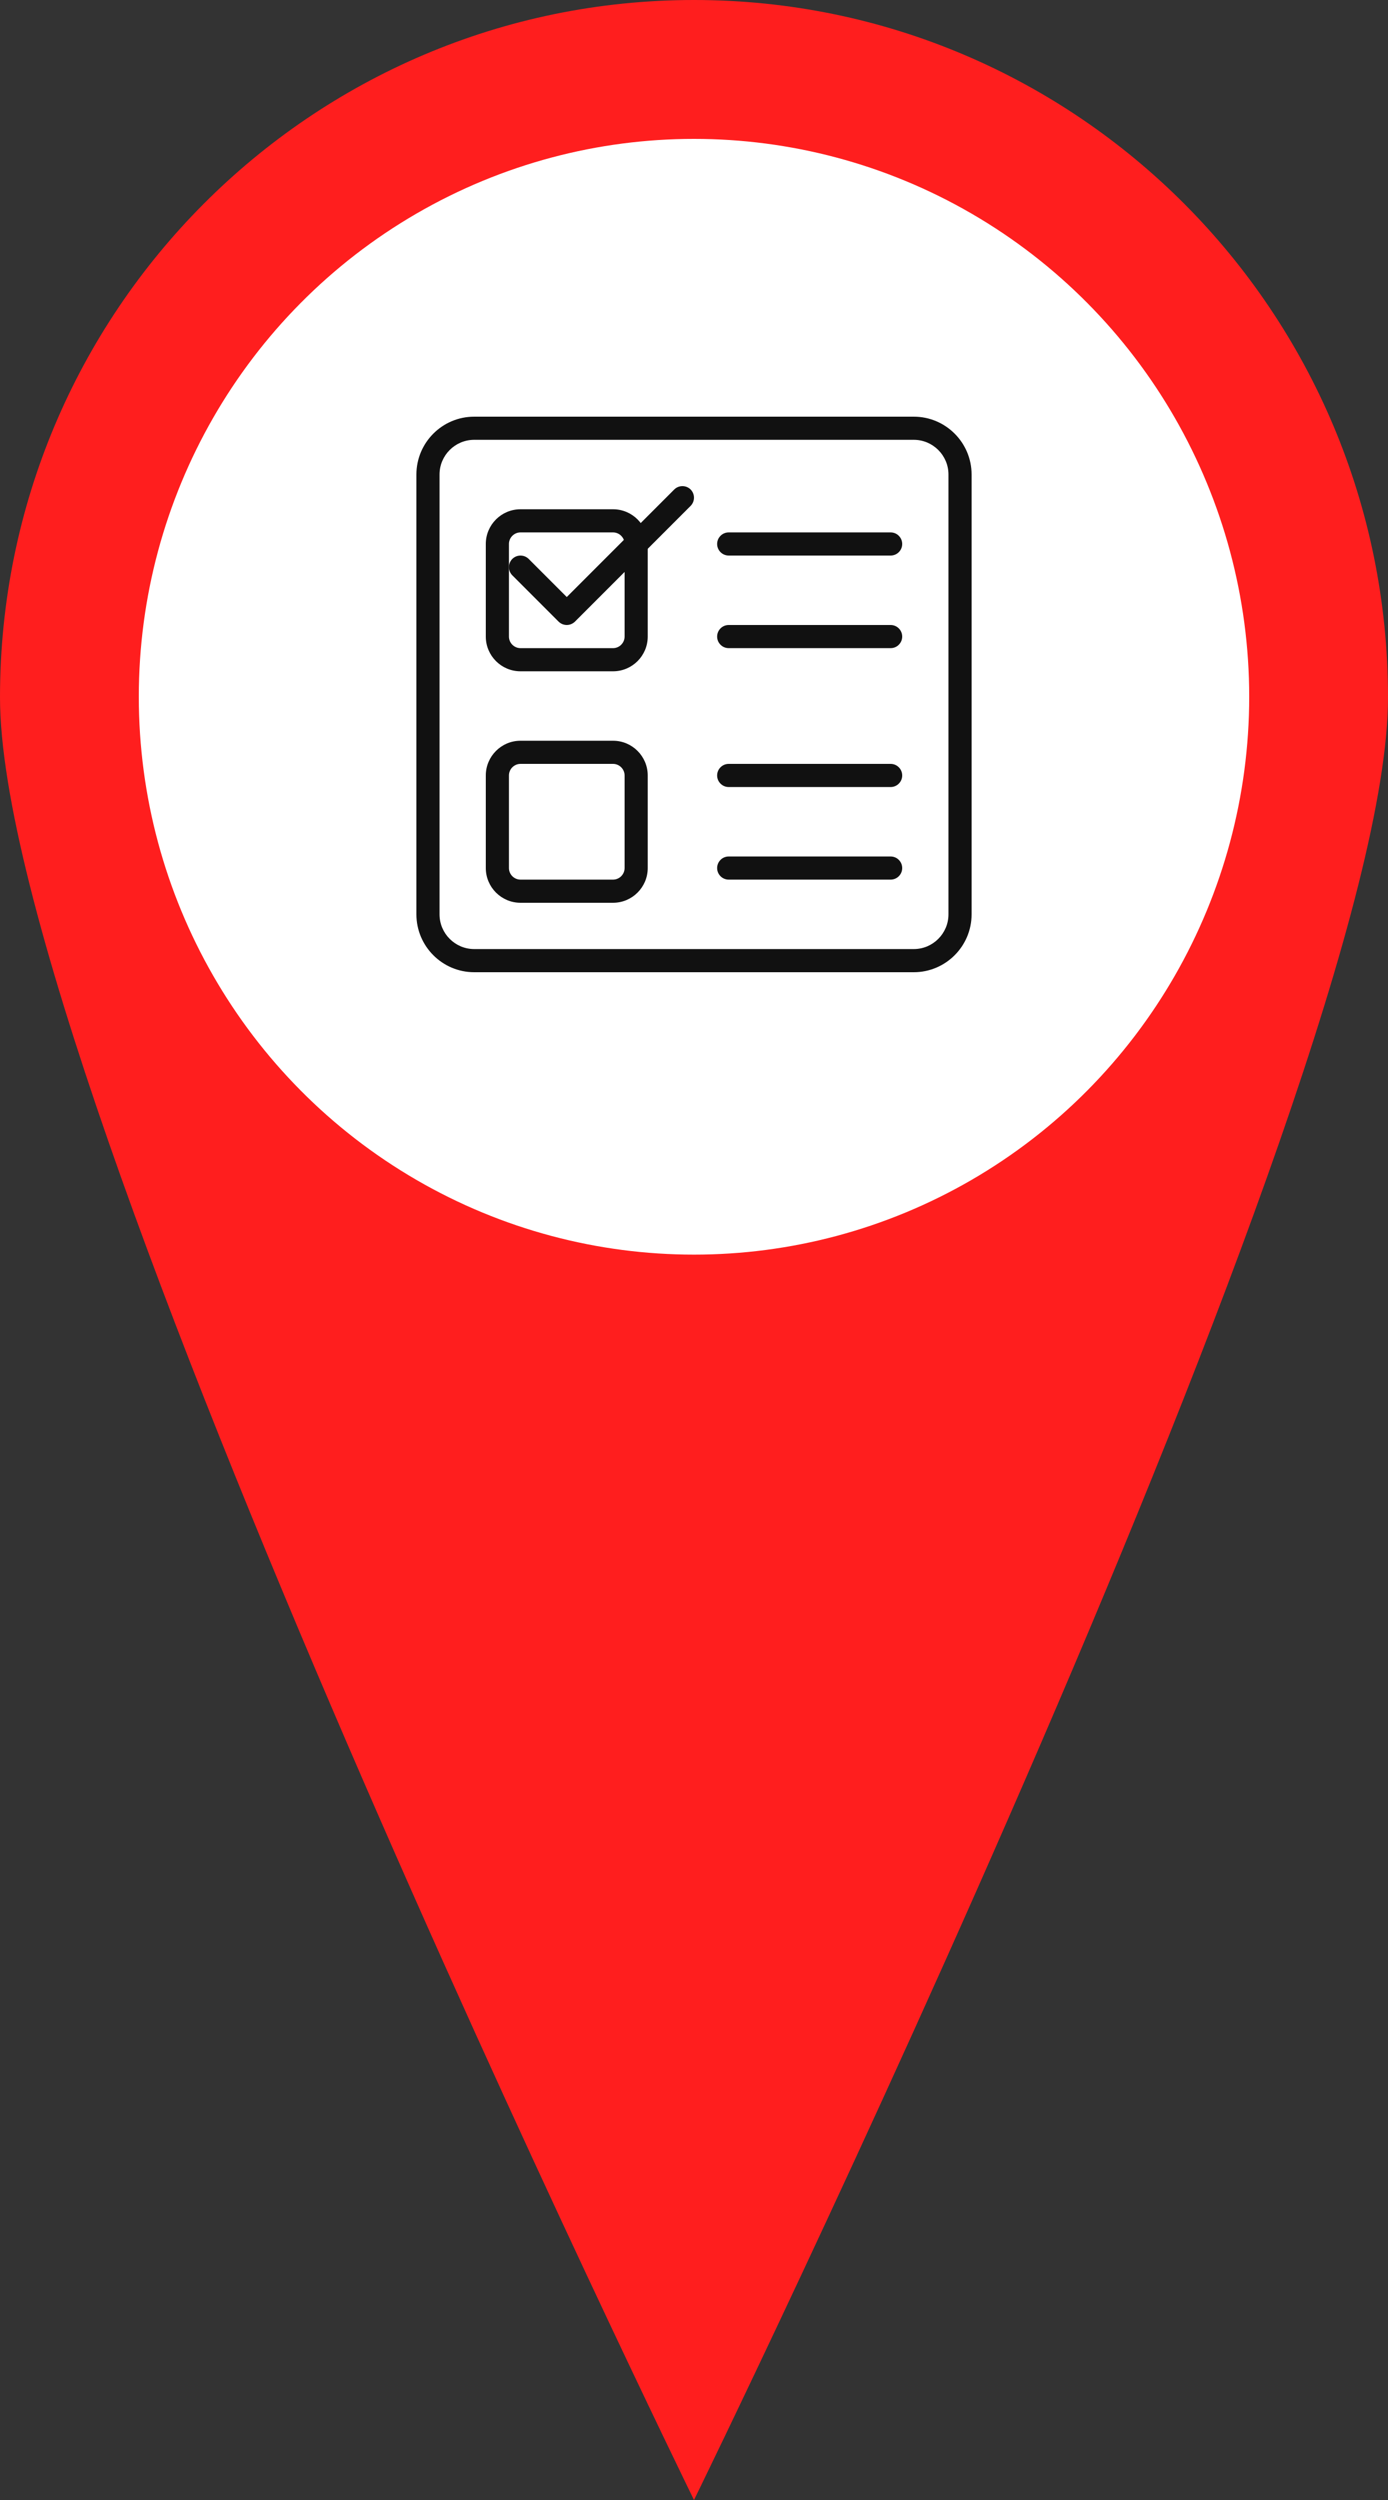 <svg width="30" height="54" viewBox="0 0 30 54" fill="none" xmlns="http://www.w3.org/2000/svg">
<rect x="0" y="0" width="30" height="54" fill="#333333" stroke="none"/>
<path d="M15 0C23.284 0 30 6.744 30 15.063C30 23.382 15 54 15 54C15 54 0 23.382 0 15.063C0 6.744 6.716 0 15 0Z" fill="#FF1E1E"/>
<ellipse cx="15" cy="15.05" rx="12" ry="12.05" fill="white"/>
<path d="M19.75 21H10.25C9.56 21 9 20.439 9 19.75V10.25C9 9.56 9.56 9 10.25 9H19.75C20.439 9 21 9.56 21 10.25V19.75C21 20.439 20.439 21 19.75 21ZM10.25 9.5C9.836 9.5 9.5 9.836 9.5 10.25V19.75C9.5 20.163 9.836 20.5 10.25 20.5H19.75C20.163 20.5 20.5 20.163 20.5 19.75V10.25C20.5 9.836 20.163 9.5 19.75 9.5H10.25Z" fill="#111111"/>
<path d="M13.25 14.5H11.25C10.836 14.5 10.5 14.164 10.5 13.75V11.75C10.5 11.336 10.836 11 11.25 11H13.25C13.664 11 14 11.336 14 11.75V13.75C14 14.164 13.664 14.5 13.25 14.5ZM11.25 11.5C11.113 11.5 11 11.613 11 11.75V13.75C11 13.887 11.113 14 11.25 14H13.25C13.387 14 13.5 13.887 13.5 13.75V11.75C13.5 11.613 13.387 11.5 13.25 11.5H11.25Z" fill="#111111"/>
<path d="M19.25 12H15.75C15.612 12 15.5 11.888 15.5 11.75C15.5 11.612 15.612 11.5 15.75 11.5H19.25C19.388 11.5 19.5 11.612 19.5 11.75C19.5 11.888 19.388 12 19.25 12Z" fill="#111111"/>
<path d="M19.25 14H15.75C15.612 14 15.5 13.888 15.5 13.75C15.5 13.612 15.612 13.5 15.75 13.5H19.25C19.388 13.5 19.5 13.612 19.5 13.75C19.5 13.888 19.388 14 19.25 14Z" fill="#111111"/>
<path d="M12.25 13.5C12.186 13.5 12.122 13.475 12.073 13.427L11.073 12.427C10.976 12.329 10.976 12.171 11.073 12.073C11.171 11.976 11.329 11.976 11.427 12.073L12.25 12.896L14.573 10.573C14.671 10.476 14.829 10.476 14.927 10.573C15.024 10.671 15.024 10.829 14.927 10.927L12.427 13.427C12.378 13.475 12.314 13.5 12.25 13.5Z" fill="#111111"/>
<path d="M13.25 19.5H11.25C10.836 19.5 10.5 19.163 10.5 18.75V16.75C10.5 16.337 10.836 16 11.25 16H13.25C13.664 16 14 16.337 14 16.75V18.75C14 19.163 13.664 19.5 13.25 19.5ZM11.25 16.5C11.113 16.5 11 16.613 11 16.75V18.75C11 18.887 11.113 19 11.25 19H13.25C13.387 19 13.5 18.887 13.5 18.75V16.75C13.5 16.613 13.387 16.5 13.25 16.5H11.25Z" fill="#111111"/>
<path d="M19.25 17H15.75C15.612 17 15.5 16.888 15.5 16.75C15.5 16.612 15.612 16.5 15.75 16.5H19.25C19.388 16.5 19.5 16.612 19.5 16.75C19.5 16.888 19.388 17 19.25 17Z" fill="#111111"/>
<path d="M19.25 19H15.75C15.612 19 15.5 18.888 15.5 18.75C15.5 18.612 15.612 18.5 15.75 18.5H19.25C19.388 18.5 19.5 18.612 19.5 18.75C19.5 18.888 19.388 19 19.25 19Z" fill="#111111"/>
</svg>
